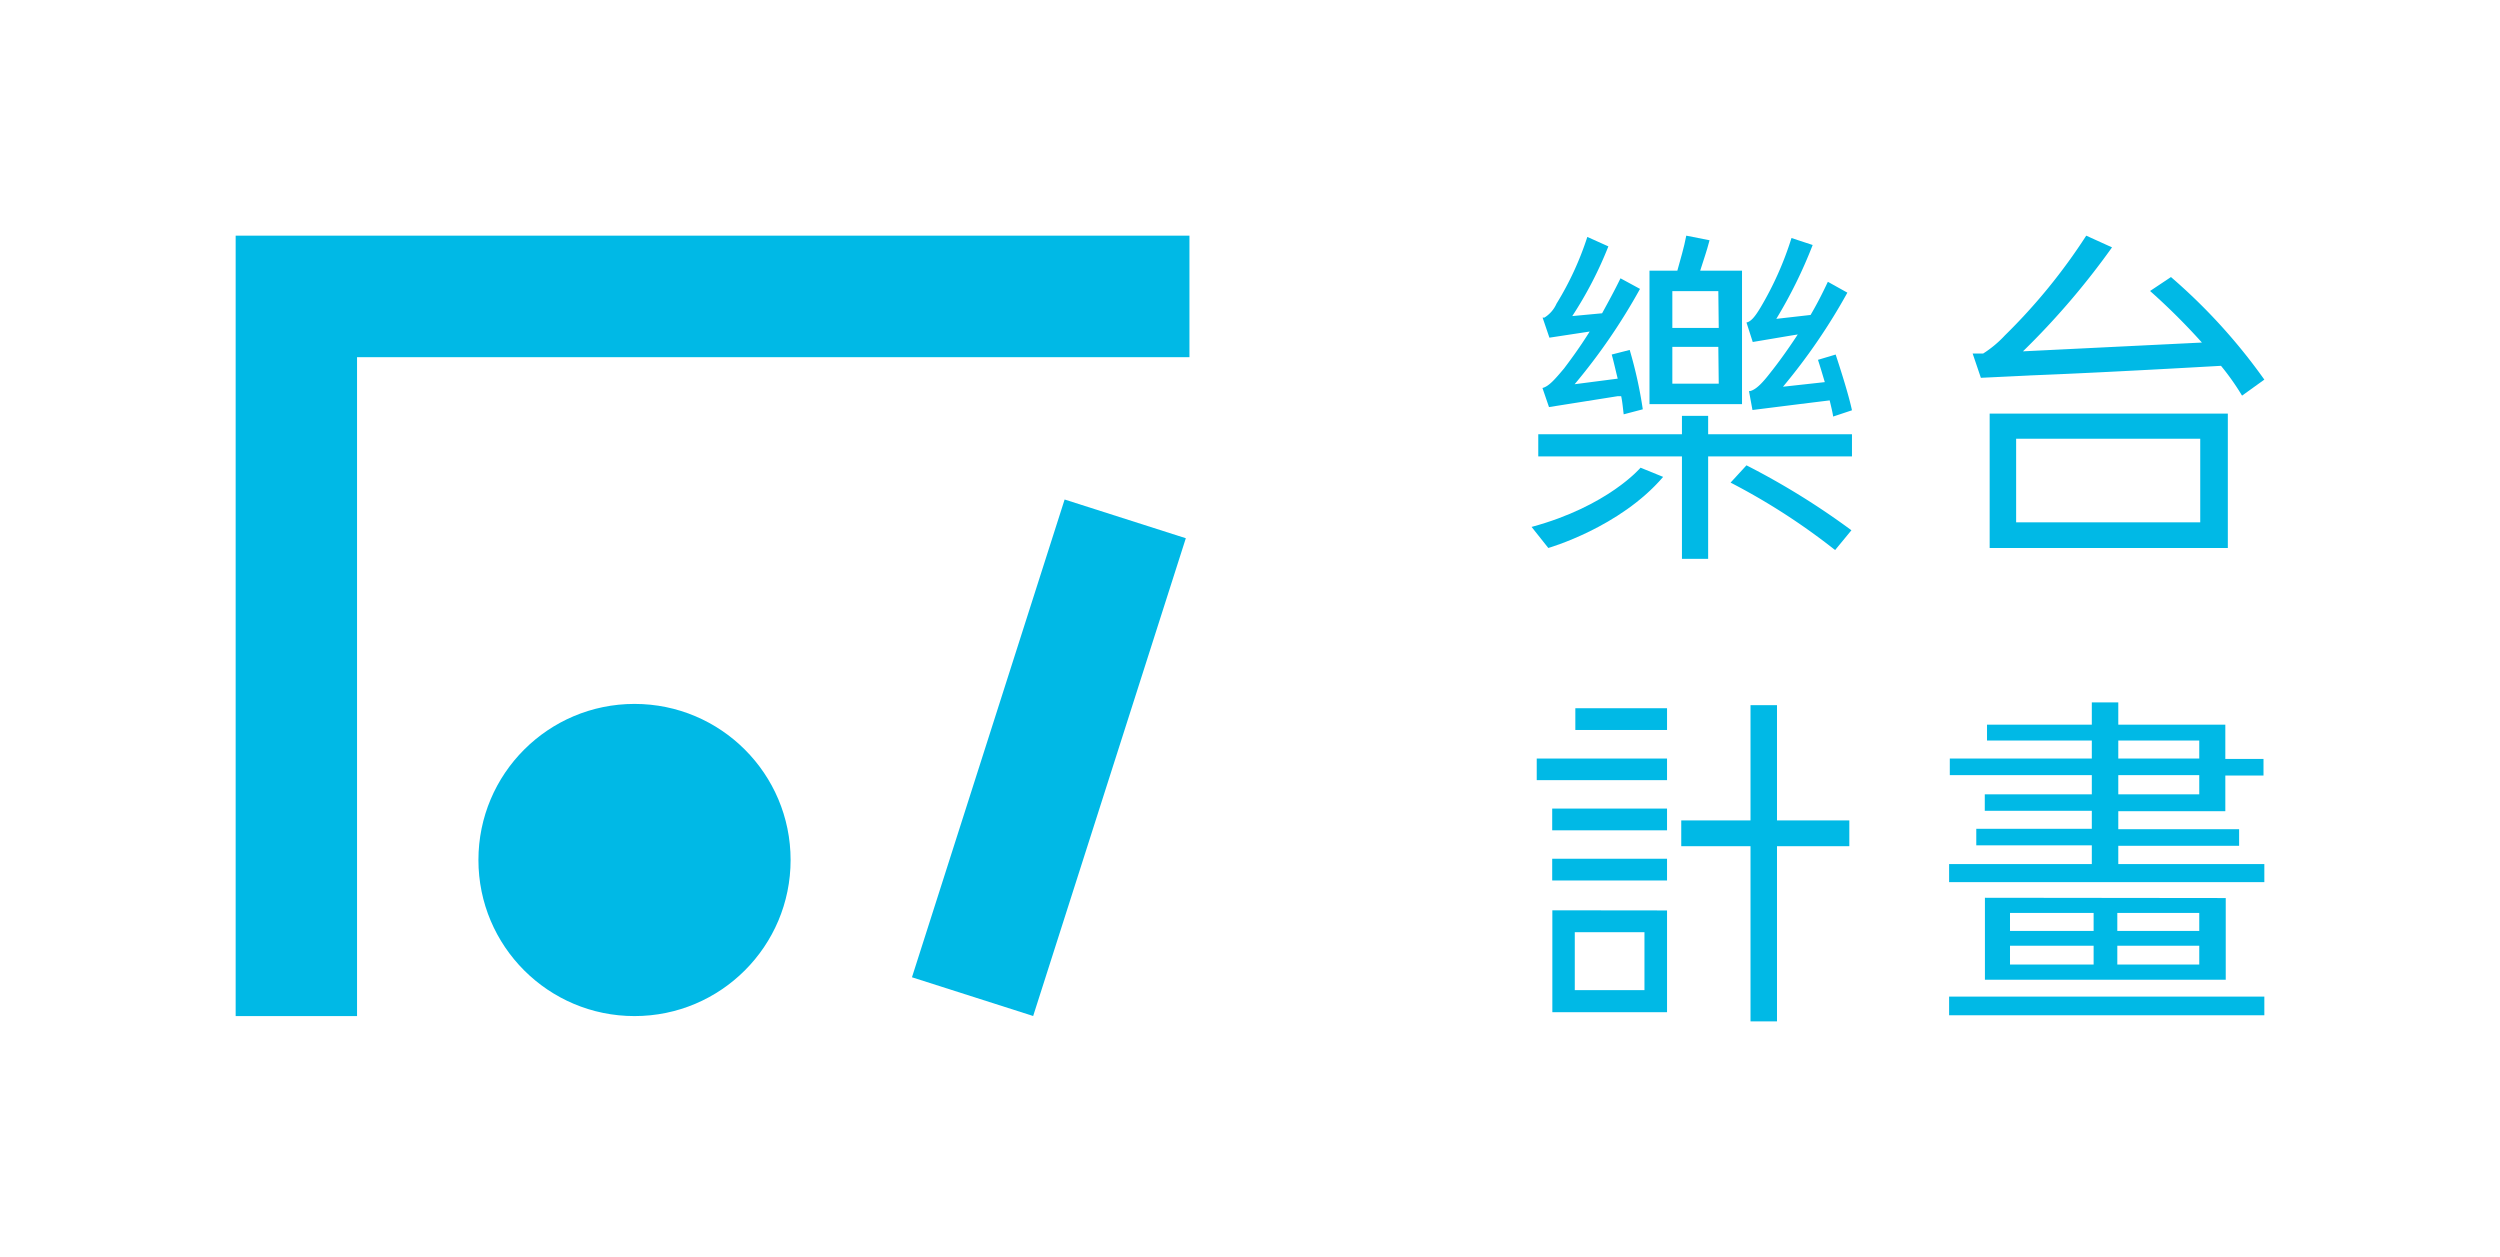 <svg id="主體" xmlns="http://www.w3.org/2000/svg" viewBox="0 0 179.39 90.21"><defs><style>.cls-1{fill:#00b9e6;}</style></defs><title>logo</title><polygon class="cls-1" points="85.35 16.91 25.62 16.91 16.91 16.91 16.91 25.63 16.91 72.91 25.62 72.91 25.62 25.63 85.35 25.63 85.35 16.91"/><rect class="cls-1" x="70.7" y="36.38" width="9.13" height="35.99" transform="translate(20.12 -20.33) rotate(17.72)"/><circle class="cls-1" cx="45.53" cy="61.71" r="11.2"/><path class="cls-1" d="M162.48,62V63.3H139.86V62H150.1V60.66h-8.29V59.47h8.29V58.18h-7.68V57h7.68V55.62H139.91V54.43H150.1V53.14h-7.52V52h7.52V50.4H152V52h7.68v2.46h2.74v1.19h-2.74v2.56H152v1.29h8.67v1.19H152V62Zm-22.62,9.51h22.62v1.34H139.86Zm19.85-7.07V70.3H142.43V64.42ZM144.23,66.8h6V65.51h-6Zm0,2.41h6V67.86h-6Zm13.58-3.7h-5.88V66.8h5.88Zm0,2.35h-5.88v1.35h5.88ZM152,54.43h5.81V53.14H152ZM152,57h5.81V55.62H152Z"/><path class="cls-1" d="M125,19.42h-3c.31-1,.42-1.23.67-2.18L121,16.91c-.16.86-.42,1.7-.64,2.51h-2V29H125Zm-1.67,8.11H120V24.89h3.3Zm0-4H120V20.89h3.3Z"/><path class="cls-1" d="M112.23,26.44c-.64.76-1.09,1.29-1.55,1.4l.47,1.37,4.92-.78.26,0c.1.48.13.94.18,1.3l1.37-.36a31,31,0,0,0-.94-4.26l-1.29.33c.15.53.28,1.14.43,1.73l-3.09.4a42.91,42.91,0,0,0,4.69-6.84l-1.4-.76c-.4.83-.86,1.67-1.32,2.51l-2.14.2h0a27.85,27.85,0,0,0,2.59-5L113.9,17a22,22,0,0,1-2.21,4.79,2.24,2.24,0,0,1-.87,1h-.13l.49,1.44,2.89-.44h0C113.27,25.07,112.56,26,112.23,26.44Z"/><polygon class="cls-1" points="122.57 29.84 120.69 29.84 120.69 31.16 110.38 31.16 110.38 32.75 120.69 32.75 120.69 40.1 122.57 40.1 122.57 32.75 132.89 32.75 132.89 31.16 122.57 31.16 122.57 29.84"/><path class="cls-1" d="M124.18,34.63a46.48,46.48,0,0,1,7.5,4.84l1.17-1.42a53.73,53.73,0,0,0-7.53-4.66Z"/><path class="cls-1" d="M128.5,24.08h0L129,24c-.83,1.27-1.57,2.25-1.9,2.66-.59.77-1.06,1.28-1.51,1.4h-.09l.25,1.36L129.1,29l2.19-.27c.1.43.2.81.25,1.16l1.35-.45c-.23-1.07-.74-2.69-1.17-4l-1.27.38c.16.48.31,1,.49,1.6l-3,.33A42.77,42.77,0,0,0,132.56,21l-1.4-.78c-.38.81-.78,1.6-1.24,2.38l-2.46.28a33.52,33.52,0,0,0,2.61-5.3l-1.52-.5a23.41,23.41,0,0,1-2.23,5c-.35.58-.66,1-1,1.06l.45,1.4Z"/><path class="cls-1" d="M117.72,33.56s-2.34,2.77-7.82,4.25l1.2,1.51s5.13-1.46,8.24-5.1Z"/><path class="cls-1" d="M159.86,39.32V29.68H142.77v9.64Zm-15.19-7.84h13.21v6H144.67Z"/><path class="cls-1" d="M145.65,26.94c2.31-.09,6.33-.27,13.72-.69a17.62,17.62,0,0,1,1.51,2.14l1.6-1.15a41.14,41.14,0,0,0-6.7-7.36l-1.5,1A46.45,46.45,0,0,1,158,24.58l-12.84.63a55.1,55.1,0,0,0,6.39-7.46l-1.85-.84a41.65,41.65,0,0,1-5.84,7.16,7.86,7.86,0,0,1-1.56,1.3h-.75l.59,1.74,3.55-.17Z"/><polygon class="cls-1" points="127.51 58.87 127.51 50.6 125.61 50.6 125.61 58.87 120.64 58.87 120.64 60.72 125.61 60.72 125.61 73.29 127.51 73.29 127.51 60.72 132.7 60.72 132.7 58.87 127.51 58.87"/><path class="cls-1" d="M111.39,65.32v7.31h8.23v-7.3ZM113,66.89H118v4.16H113Z"/><rect class="cls-1" x="111.38" y="61.62" width="8.24" height="1.56"/><rect class="cls-1" x="111.38" y="58.02" width="8.24" height="1.56"/><rect class="cls-1" x="113.04" y="50.82" width="6.58" height="1.56"/><rect class="cls-1" x="110.27" y="54.43" width="9.35" height="1.55"/></svg>